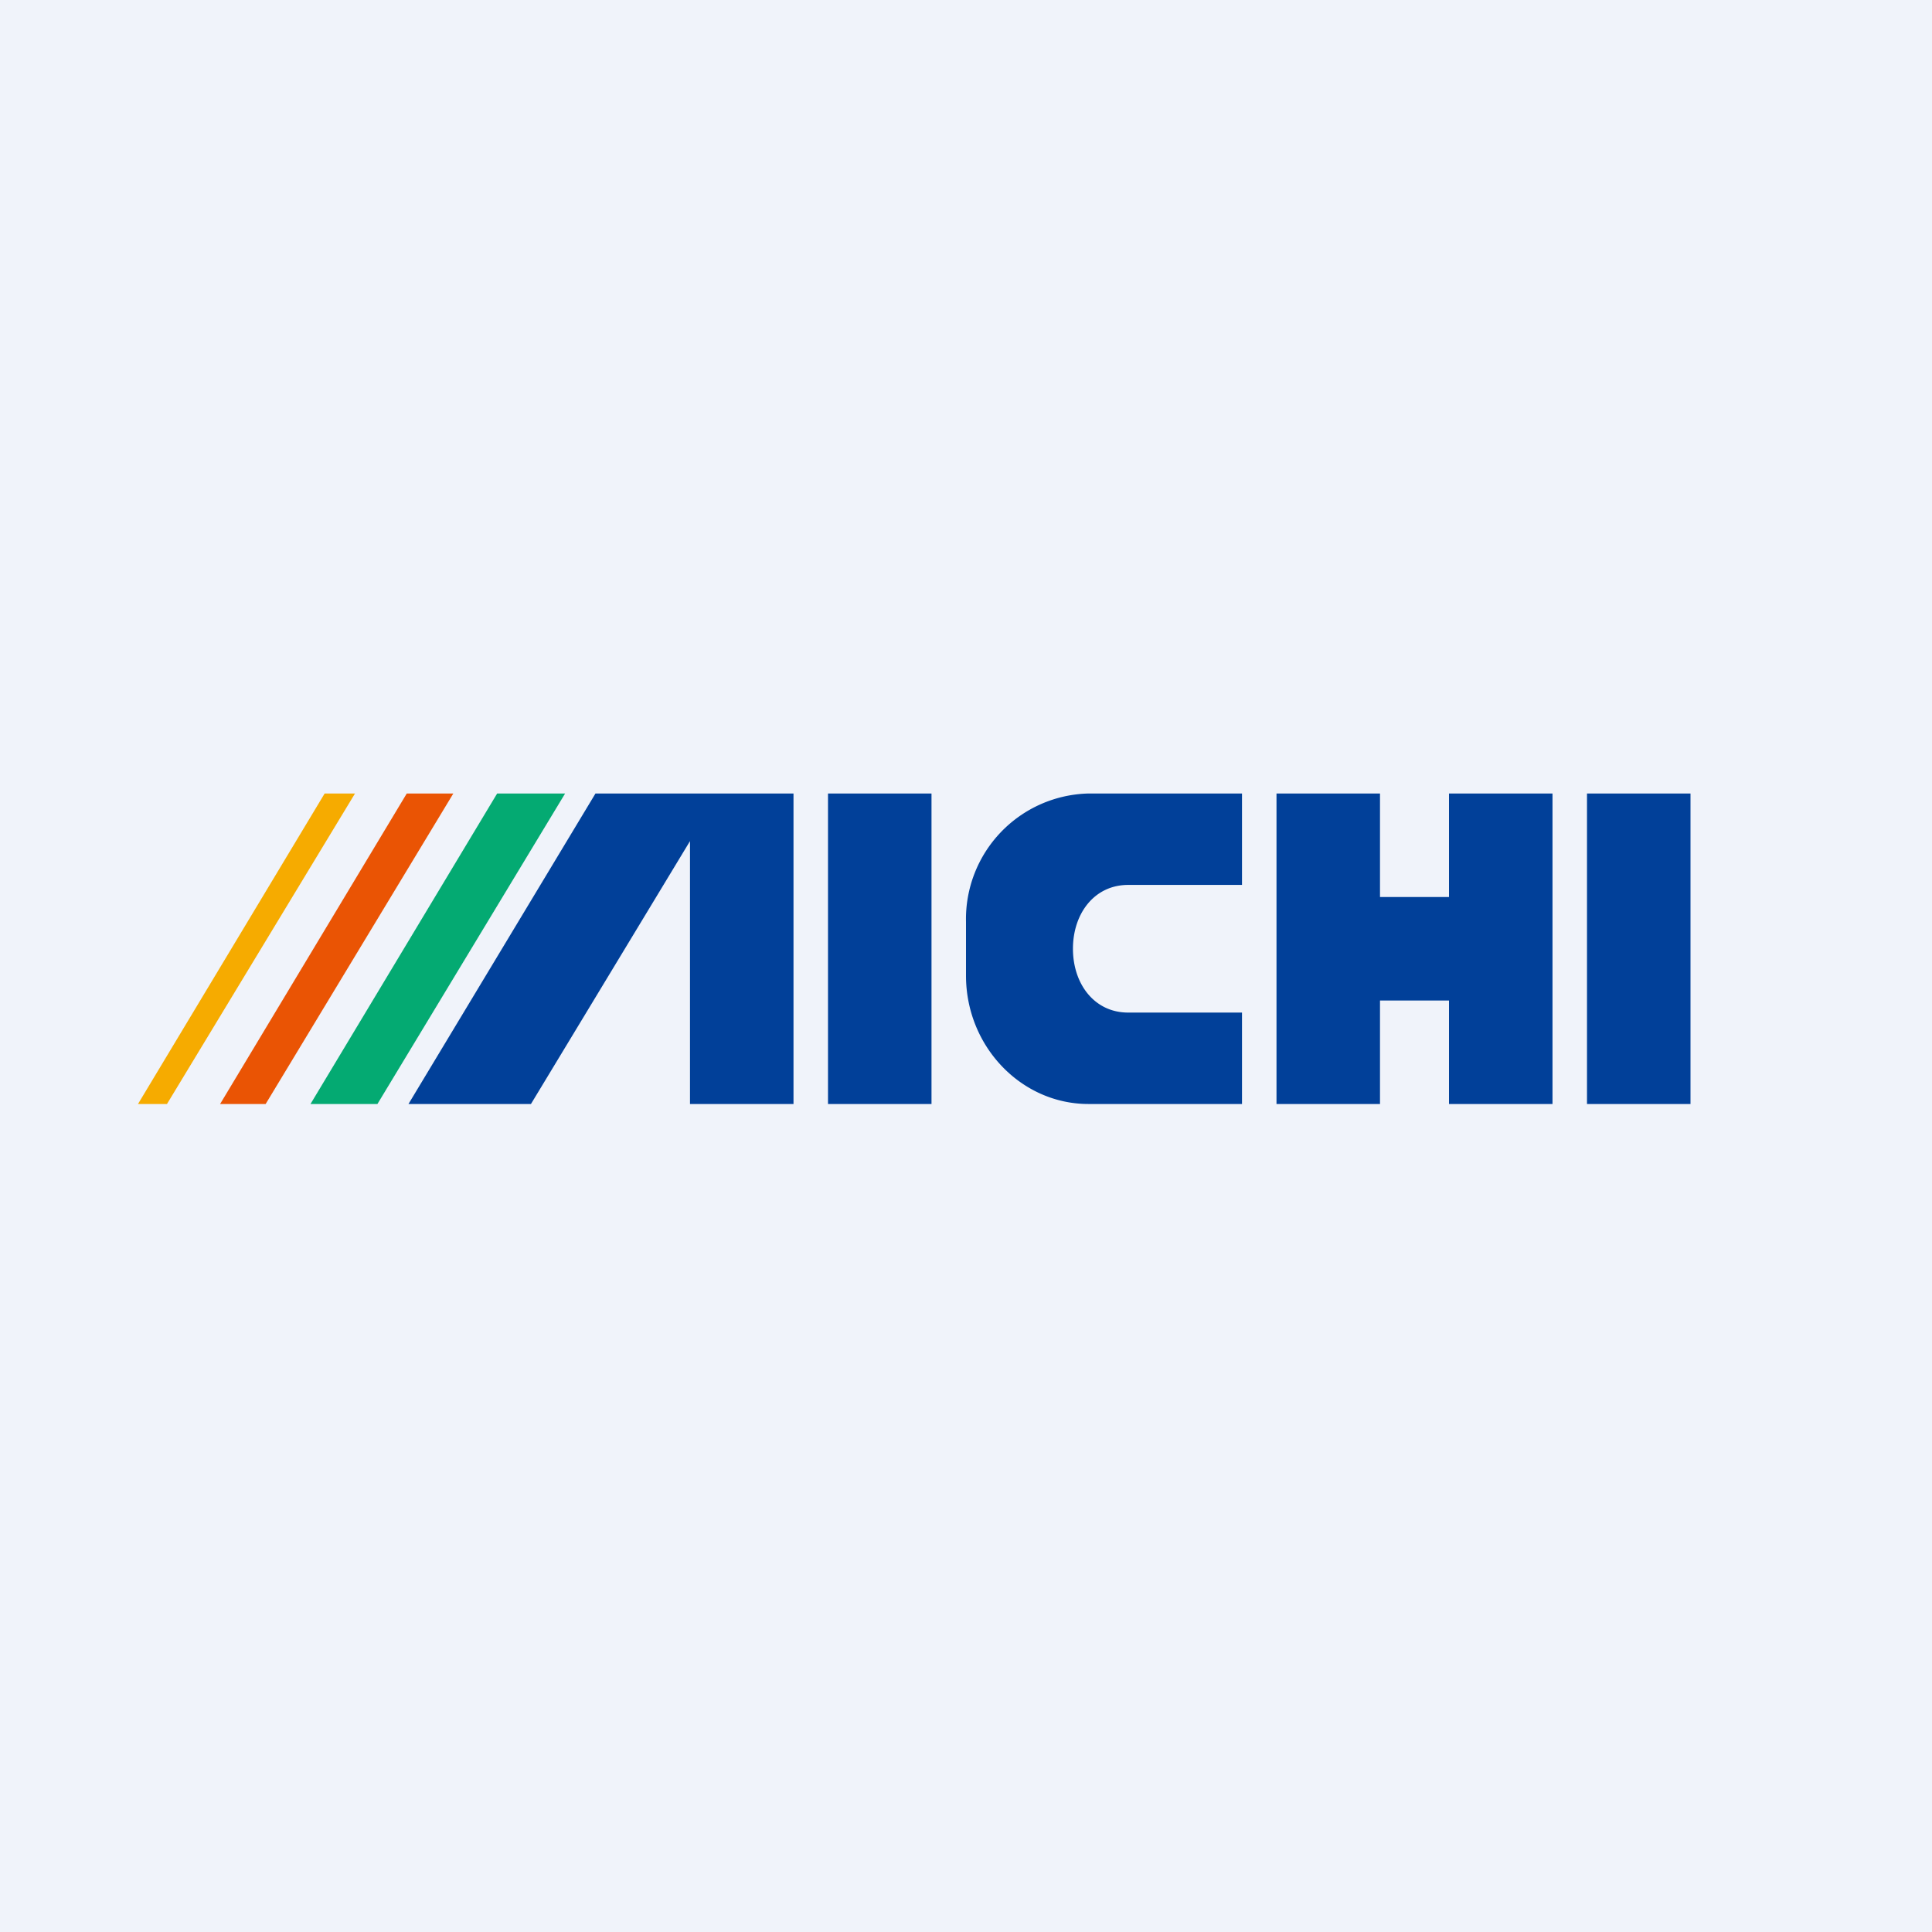 <!-- by TradeStack --><svg width="56" height="56" viewBox="0 0 56 56" xmlns="http://www.w3.org/2000/svg"><path fill="#F0F3FA" d="M0 0h56v56H0z"/><path d="M4.84 32H4l5.41-9h.88l-5.45 9Z" fill="#F6AB00"/><path d="M7.7 32H6.38l5.41-9h1.35L7.7 32Z" fill="#EA5404"/><path d="M10.95 32H9l5.41-9h1.97l-5.44 9Z" fill="#04AA72"/><path d="M11.84 32h3.55L20 24.38V32h3v-9h-5.74l-5.42 9ZM24 23h3v9h-3zM46 23h3v9h-3zM37 23h3v3h2v-3h3v9h-3v-3h-2v3h-3v-9ZM31.55 23A3.64 3.64 0 0 0 28 26.72v1.56c0 2.05 1.6 3.72 3.55 3.72H36v-2.65h-3.3c-.98 0-1.6-.83-1.6-1.85s.62-1.85 1.6-1.85H36V23h-4.45Z" fill="#014099"/></svg>